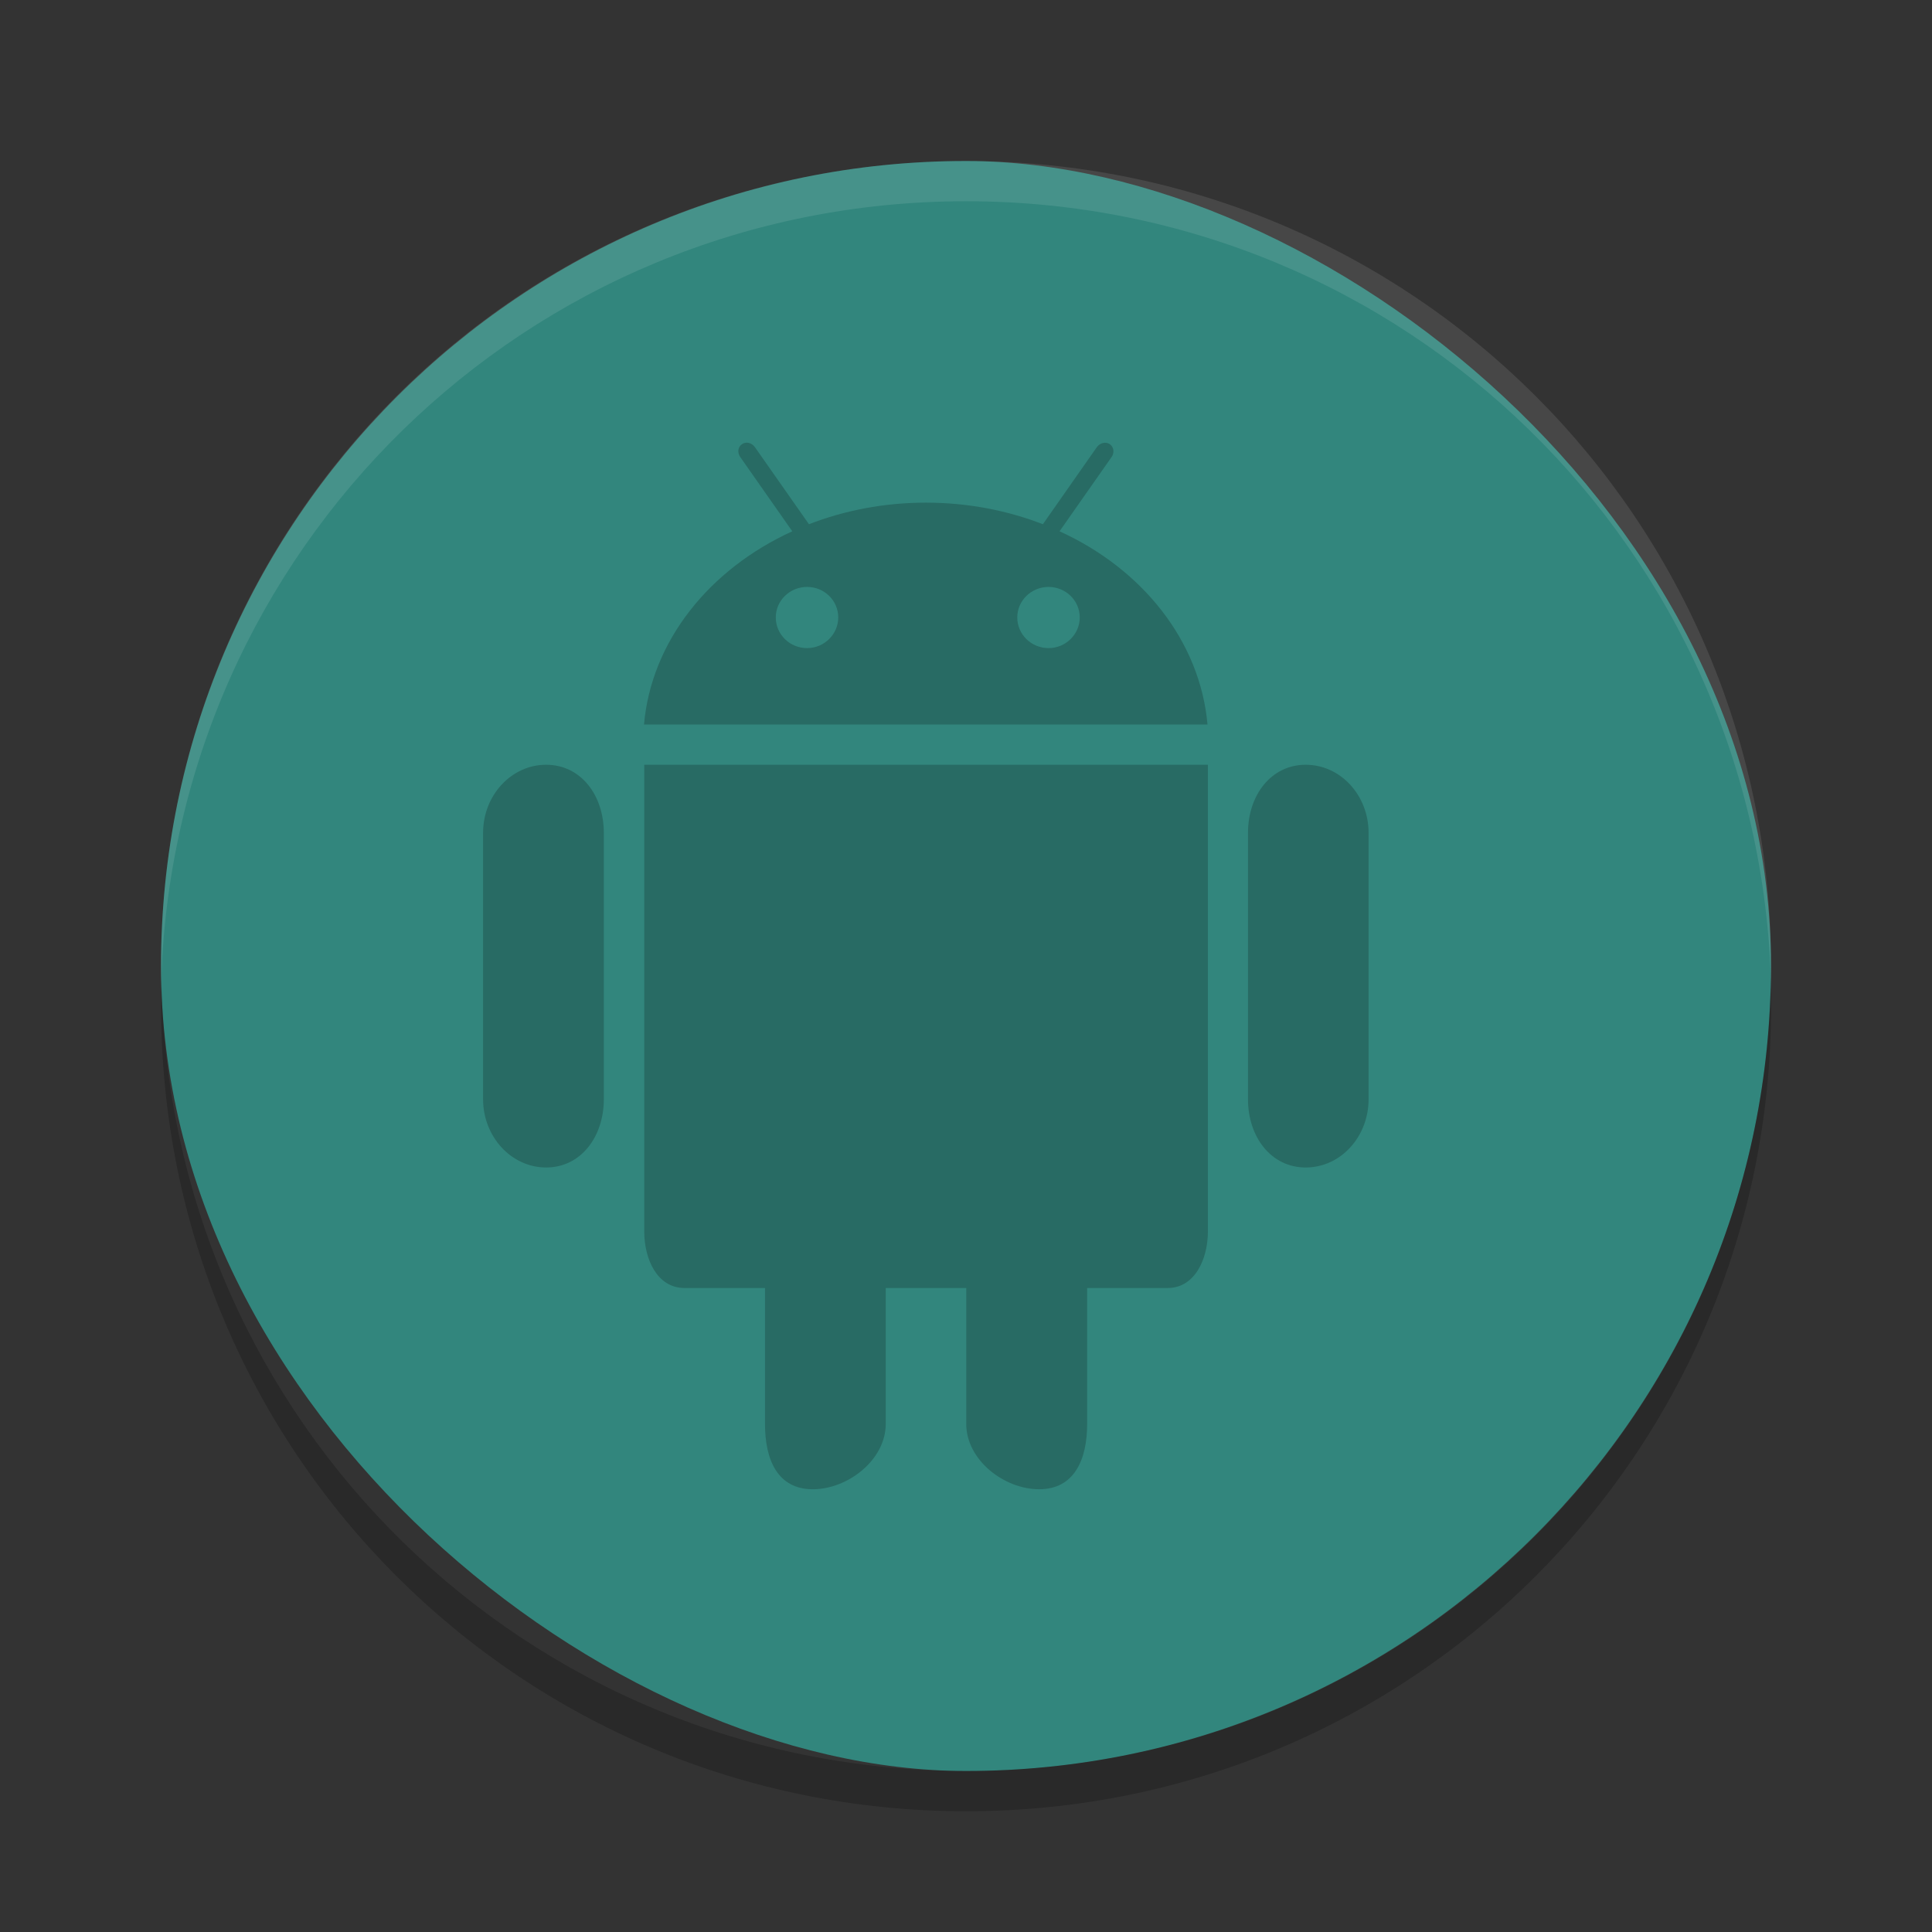 <?xml version="1.0" encoding="UTF-8" standalone="no"?>
<svg xmlns="http://www.w3.org/2000/svg" height="24" width="24" version="1">
 <rect width="100%" height="100%" fill="#333333" stroke="none"/>
 <defs>
  <clipPath id="clipPath-790372096"/>
 </defs>
 <rect transform="matrix(0,-1,-1,0,0,0)" rx="10" ry="10" height="20" width="20" y="-22" x="-22" fill="#32867d"/>
 <path opacity=".1" fill="#fff" d="m12.001 2c-5.54 0-10 4.46-10 10 0 0.084-0.002 0.167 0 0.25 0.132-5.423 4.544-9.75 10-9.75s9.868 4.327 10 9.75c0.002-0.084 0-0.166 0-0.25 0-5.54-4.46-10-10-10z"/>
 <path opacity=".2" d="m9.301 5.502c-0.029-0.007-0.059-0.002-0.084 0.016-0.051 0.033-0.06 0.106-0.021 0.16l0.646 0.922c-1.028 0.469-1.75 1.361-1.842 2.4h7c-0.092-1.038-0.811-1.933-1.838-2.4l0.646-0.922c0.039-0.054 0.028-0.125-0.021-0.16-0.051-0.035-0.123-0.017-0.162 0.037l-0.67 0.957c-0.444-0.172-0.936-0.268-1.453-0.268-0.517 0-1.01 0.096-1.453 0.268l-0.671-0.957c-0.019-0.027-0.047-0.046-0.076-0.053zm0.725 1.789c0.215 0 0.387 0.17 0.387 0.379s-0.174 0.381-0.387 0.381c-0.215 0-0.389-0.17-0.389-0.381 0-0.209 0.174-0.379 0.389-0.379zm3 0c0.213 0 0.387 0.17 0.387 0.379s-0.174 0.381-0.387 0.381c-0.215 0-0.389-0.17-0.389-0.381 0-0.209 0.174-0.379 0.389-0.379zm-6.242 2.209c-0.431 0-0.783 0.379-0.783 0.846v3.309c0 0.467 0.352 0.848 0.783 0.848s0.717-0.381 0.717-0.848v-3.309c0-0.467-0.285-0.846-0.717-0.846zm1.219 0v5.797c0 0.344 0.16 0.703 0.5 0.703h1v1.688c0 0.449 0.158 0.812 0.594 0.812 0.433 0 0.906-0.363 0.906-0.812v-1.688h1v1.688c0 0.449 0.47 0.812 0.906 0.812 0.433 0 0.596-0.363 0.596-0.812v-1.688h1c0.338 0 0.5-0.36 0.5-0.703v-5.797h-7.002zm8.217 0c-0.431 0-0.717 0.379-0.717 0.846v3.309c0 0.467 0.285 0.848 0.717 0.848 0.433 0 0.781-0.381 0.781-0.848v-3.309c0-0.467-0.349-0.846-0.781-0.846z"/>
 <path opacity=".2" d="m2.007 12.25c-0.002 0.084-0.006 0.166-0.006 0.25 0 5.54 4.46 10 10 10s10-4.46 10-10c0-0.084-0.004-0.167-0.006-0.25-0.132 5.423-4.538 9.75-9.994 9.75s-9.862-4.327-9.994-9.75z"/>
 <g fill="#7dff7c" transform="matrix(.5 0 0 .5 -.498 -.5)">
  <g clip-path="url(#clipPath-790372096)">
   <g>
    <path d="m33.434 19c-0.863 0-1.434 0.758-1.434 1.691v6.617c0 0.934 0.57 1.695 1.434 1.695 0.867 0 1.563-0.762 1.563-1.695v-6.617c0-0.934-0.699-1.691-1.563-1.691m-18.871 0c-0.863 0-1.566 0.758-1.566 1.691v6.617c0 0.934 0.703 1.695 1.566 1.695s1.434-0.762 1.434-1.695v-6.617c0-0.934-0.57-1.691-1.434-1.691"/>
    <path d="m17.004 19v11.594c0 0.688 0.32 1.406 1 1.406h2v3.375c0 0.898 0.316 1.625 1.188 1.625 0.867 0 1.812-0.727 1.812-1.625v-3.375h2v3.375c0 0.898 0.941 1.625 1.812 1.625 0.867 0 1.191-0.727 1.191-1.625v-3.375h2c0.676 0 1-0.719 1-1.406v-11.594h-14.004z" transform="translate(-.003)"/>
    <path d="m27.32 13.199 1.293-1.844c0.078-0.109 0.055-0.25-0.043-0.32-0.102-0.07-0.246-0.035-0.324 0.074l-1.34 1.914c-0.887-0.344-1.871-0.535-2.906-0.535s-2.02 0.191-2.906 0.535l-1.344-1.914c-0.078-0.109-0.219-0.145-0.32-0.074-0.102 0.066-0.121 0.211-0.043 0.32l1.293 1.844c-2.055 0.938-3.5 2.723-3.684 4.801h14c-0.184-2.078-1.625-3.867-3.68-4.801m-6.27 2.902c-0.43 0-0.777-0.34-0.777-0.762 0-0.418 0.348-0.758 0.777-0.758 0.43 0 0.773 0.34 0.773 0.758s-0.348 0.762-0.773 0.762m6 0c-0.43 0-0.777-0.34-0.777-0.762 0-0.418 0.348-0.758 0.777-0.758 0.426 0 0.773 0.34 0.773 0.758s-0.348 0.762-0.773 0.762"/>
   </g>
  </g>
 </g>
</svg>
